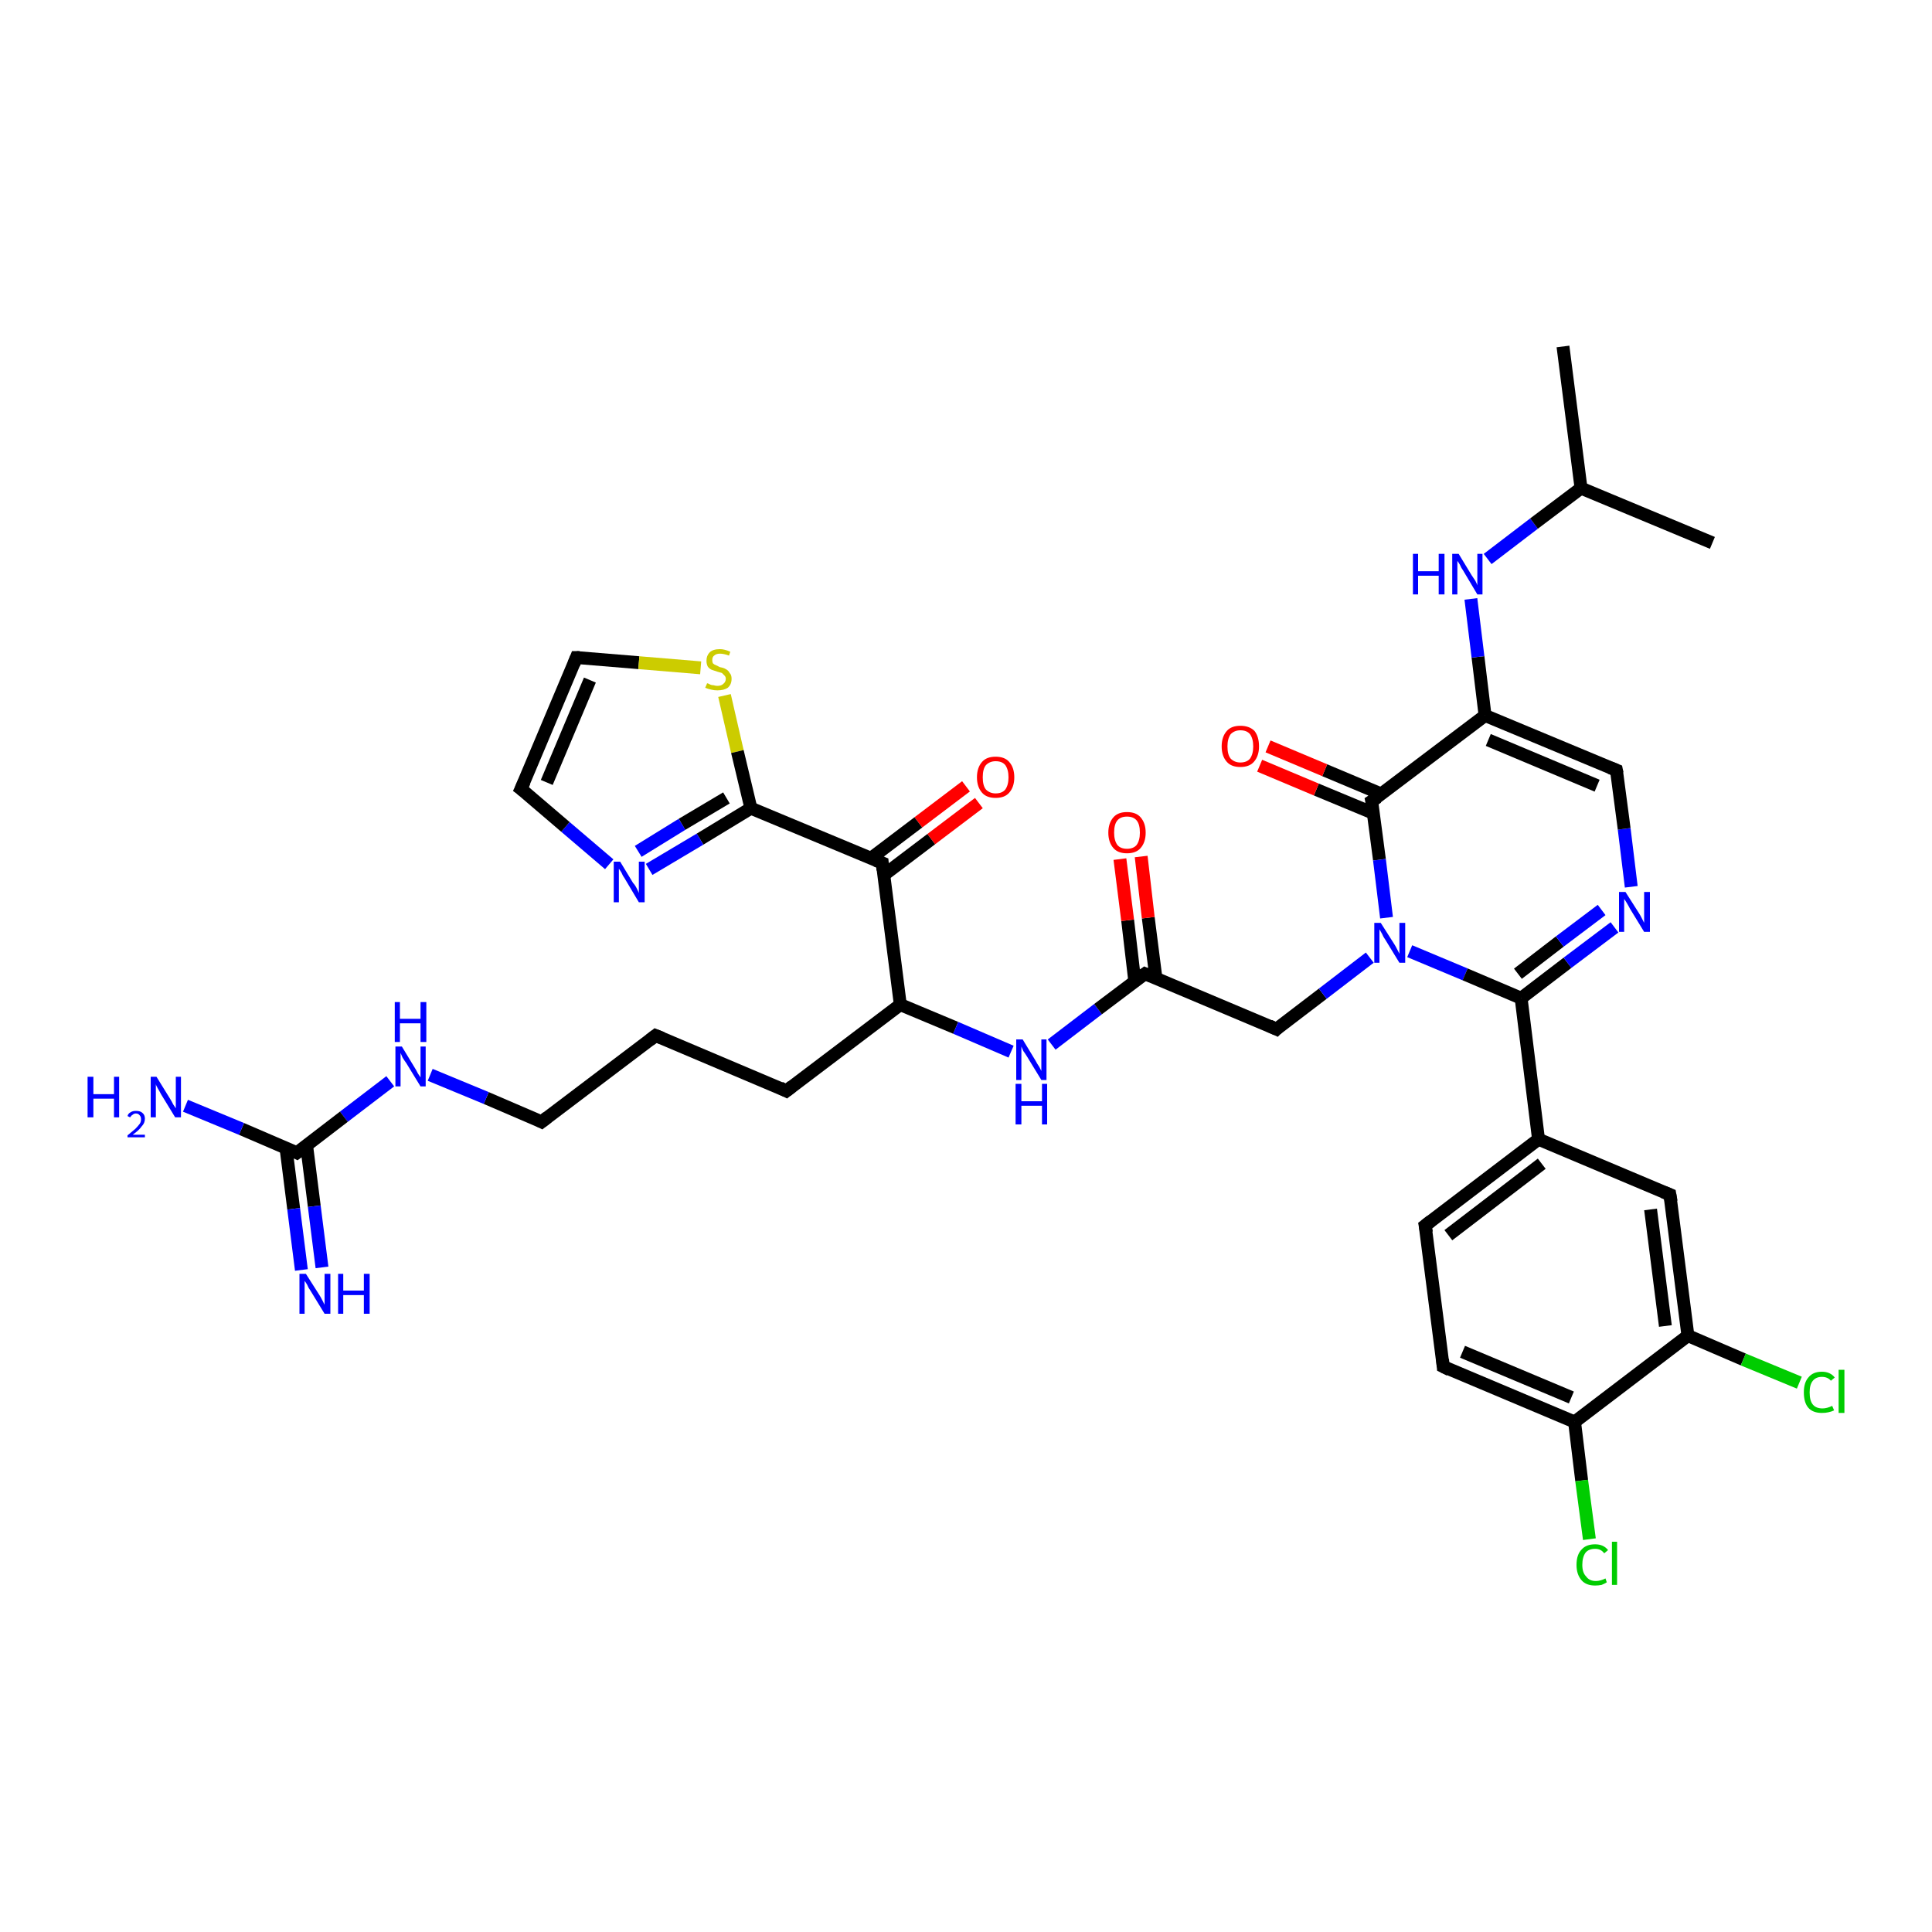 <?xml version='1.0' encoding='iso-8859-1'?>
<svg version='1.1' baseProfile='full'
              xmlns='http://www.w3.org/2000/svg'
                      xmlns:rdkit='http://www.rdkit.org/xml'
                      xmlns:xlink='http://www.w3.org/1999/xlink'
                  xml:space='preserve'
width='300px' height='300px' viewBox='0 0 300 300'>
<!-- END OF HEADER -->
<rect style='opacity:1.0;fill:#FFFFFF;stroke:none' width='300.0' height='300.0' x='0.0' y='0.0'> </rect>
<path class='bond-0 atom-0 atom-1' d='M 152.0,124.7 L 144.6,130.3' style='fill:none;fill-rule:evenodd;stroke:#FF0000;stroke-width:2.0px;stroke-linecap:butt;stroke-linejoin:miter;stroke-opacity:1' />
<path class='bond-0 atom-0 atom-1' d='M 144.6,130.3 L 137.2,135.9' style='fill:none;fill-rule:evenodd;stroke:#000000;stroke-width:2.0px;stroke-linecap:butt;stroke-linejoin:miter;stroke-opacity:1' />
<path class='bond-0 atom-0 atom-1' d='M 150.0,122.1 L 142.6,127.7' style='fill:none;fill-rule:evenodd;stroke:#FF0000;stroke-width:2.0px;stroke-linecap:butt;stroke-linejoin:miter;stroke-opacity:1' />
<path class='bond-0 atom-0 atom-1' d='M 142.6,127.7 L 135.2,133.3' style='fill:none;fill-rule:evenodd;stroke:#000000;stroke-width:2.0px;stroke-linecap:butt;stroke-linejoin:miter;stroke-opacity:1' />
<path class='bond-1 atom-1 atom-2' d='M 137.0,134.0 L 116.6,125.5' style='fill:none;fill-rule:evenodd;stroke:#000000;stroke-width:2.0px;stroke-linecap:butt;stroke-linejoin:miter;stroke-opacity:1' />
<path class='bond-2 atom-2 atom-3' d='M 116.6,125.5 L 108.7,130.3' style='fill:none;fill-rule:evenodd;stroke:#000000;stroke-width:2.0px;stroke-linecap:butt;stroke-linejoin:miter;stroke-opacity:1' />
<path class='bond-2 atom-2 atom-3' d='M 108.7,130.3 L 100.8,135.0' style='fill:none;fill-rule:evenodd;stroke:#0000FF;stroke-width:2.0px;stroke-linecap:butt;stroke-linejoin:miter;stroke-opacity:1' />
<path class='bond-2 atom-2 atom-3' d='M 112.8,123.9 L 105.9,128.0' style='fill:none;fill-rule:evenodd;stroke:#000000;stroke-width:2.0px;stroke-linecap:butt;stroke-linejoin:miter;stroke-opacity:1' />
<path class='bond-2 atom-2 atom-3' d='M 105.9,128.0 L 99.1,132.2' style='fill:none;fill-rule:evenodd;stroke:#0000FF;stroke-width:2.0px;stroke-linecap:butt;stroke-linejoin:miter;stroke-opacity:1' />
<path class='bond-3 atom-3 atom-4' d='M 94.6,134.2 L 87.8,128.4' style='fill:none;fill-rule:evenodd;stroke:#0000FF;stroke-width:2.0px;stroke-linecap:butt;stroke-linejoin:miter;stroke-opacity:1' />
<path class='bond-3 atom-3 atom-4' d='M 87.8,128.4 L 80.9,122.5' style='fill:none;fill-rule:evenodd;stroke:#000000;stroke-width:2.0px;stroke-linecap:butt;stroke-linejoin:miter;stroke-opacity:1' />
<path class='bond-4 atom-4 atom-5' d='M 80.9,122.5 L 89.5,102.1' style='fill:none;fill-rule:evenodd;stroke:#000000;stroke-width:2.0px;stroke-linecap:butt;stroke-linejoin:miter;stroke-opacity:1' />
<path class='bond-4 atom-4 atom-5' d='M 84.9,121.5 L 91.6,105.6' style='fill:none;fill-rule:evenodd;stroke:#000000;stroke-width:2.0px;stroke-linecap:butt;stroke-linejoin:miter;stroke-opacity:1' />
<path class='bond-5 atom-5 atom-6' d='M 89.5,102.1 L 99.2,102.9' style='fill:none;fill-rule:evenodd;stroke:#000000;stroke-width:2.0px;stroke-linecap:butt;stroke-linejoin:miter;stroke-opacity:1' />
<path class='bond-5 atom-5 atom-6' d='M 99.2,102.9 L 108.8,103.7' style='fill:none;fill-rule:evenodd;stroke:#CCCC00;stroke-width:2.0px;stroke-linecap:butt;stroke-linejoin:miter;stroke-opacity:1' />
<path class='bond-6 atom-1 atom-7' d='M 137.0,134.0 L 139.8,156.0' style='fill:none;fill-rule:evenodd;stroke:#000000;stroke-width:2.0px;stroke-linecap:butt;stroke-linejoin:miter;stroke-opacity:1' />
<path class='bond-7 atom-7 atom-8' d='M 139.8,156.0 L 148.4,159.6' style='fill:none;fill-rule:evenodd;stroke:#000000;stroke-width:2.0px;stroke-linecap:butt;stroke-linejoin:miter;stroke-opacity:1' />
<path class='bond-7 atom-7 atom-8' d='M 148.4,159.6 L 157.0,163.3' style='fill:none;fill-rule:evenodd;stroke:#0000FF;stroke-width:2.0px;stroke-linecap:butt;stroke-linejoin:miter;stroke-opacity:1' />
<path class='bond-8 atom-8 atom-9' d='M 163.3,162.2 L 170.5,156.7' style='fill:none;fill-rule:evenodd;stroke:#0000FF;stroke-width:2.0px;stroke-linecap:butt;stroke-linejoin:miter;stroke-opacity:1' />
<path class='bond-8 atom-8 atom-9' d='M 170.5,156.7 L 177.8,151.2' style='fill:none;fill-rule:evenodd;stroke:#000000;stroke-width:2.0px;stroke-linecap:butt;stroke-linejoin:miter;stroke-opacity:1' />
<path class='bond-9 atom-9 atom-10' d='M 179.5,151.9 L 178.3,142.5' style='fill:none;fill-rule:evenodd;stroke:#000000;stroke-width:2.0px;stroke-linecap:butt;stroke-linejoin:miter;stroke-opacity:1' />
<path class='bond-9 atom-9 atom-10' d='M 178.3,142.5 L 177.2,133.0' style='fill:none;fill-rule:evenodd;stroke:#FF0000;stroke-width:2.0px;stroke-linecap:butt;stroke-linejoin:miter;stroke-opacity:1' />
<path class='bond-9 atom-9 atom-10' d='M 176.2,152.3 L 175.1,142.9' style='fill:none;fill-rule:evenodd;stroke:#000000;stroke-width:2.0px;stroke-linecap:butt;stroke-linejoin:miter;stroke-opacity:1' />
<path class='bond-9 atom-9 atom-10' d='M 175.1,142.9 L 173.9,133.4' style='fill:none;fill-rule:evenodd;stroke:#FF0000;stroke-width:2.0px;stroke-linecap:butt;stroke-linejoin:miter;stroke-opacity:1' />
<path class='bond-10 atom-9 atom-11' d='M 177.8,151.2 L 198.2,159.8' style='fill:none;fill-rule:evenodd;stroke:#000000;stroke-width:2.0px;stroke-linecap:butt;stroke-linejoin:miter;stroke-opacity:1' />
<path class='bond-11 atom-11 atom-12' d='M 198.2,159.8 L 205.4,154.3' style='fill:none;fill-rule:evenodd;stroke:#000000;stroke-width:2.0px;stroke-linecap:butt;stroke-linejoin:miter;stroke-opacity:1' />
<path class='bond-11 atom-11 atom-12' d='M 205.4,154.3 L 212.7,148.7' style='fill:none;fill-rule:evenodd;stroke:#0000FF;stroke-width:2.0px;stroke-linecap:butt;stroke-linejoin:miter;stroke-opacity:1' />
<path class='bond-12 atom-12 atom-13' d='M 218.9,147.7 L 227.5,151.3' style='fill:none;fill-rule:evenodd;stroke:#0000FF;stroke-width:2.0px;stroke-linecap:butt;stroke-linejoin:miter;stroke-opacity:1' />
<path class='bond-12 atom-12 atom-13' d='M 227.5,151.3 L 236.2,155.0' style='fill:none;fill-rule:evenodd;stroke:#000000;stroke-width:2.0px;stroke-linecap:butt;stroke-linejoin:miter;stroke-opacity:1' />
<path class='bond-13 atom-13 atom-14' d='M 236.2,155.0 L 243.4,149.5' style='fill:none;fill-rule:evenodd;stroke:#000000;stroke-width:2.0px;stroke-linecap:butt;stroke-linejoin:miter;stroke-opacity:1' />
<path class='bond-13 atom-13 atom-14' d='M 243.4,149.5 L 250.7,144.0' style='fill:none;fill-rule:evenodd;stroke:#0000FF;stroke-width:2.0px;stroke-linecap:butt;stroke-linejoin:miter;stroke-opacity:1' />
<path class='bond-13 atom-13 atom-14' d='M 235.7,151.2 L 242.2,146.2' style='fill:none;fill-rule:evenodd;stroke:#000000;stroke-width:2.0px;stroke-linecap:butt;stroke-linejoin:miter;stroke-opacity:1' />
<path class='bond-13 atom-13 atom-14' d='M 242.2,146.2 L 248.7,141.3' style='fill:none;fill-rule:evenodd;stroke:#0000FF;stroke-width:2.0px;stroke-linecap:butt;stroke-linejoin:miter;stroke-opacity:1' />
<path class='bond-14 atom-14 atom-15' d='M 253.3,137.7 L 252.2,128.7' style='fill:none;fill-rule:evenodd;stroke:#0000FF;stroke-width:2.0px;stroke-linecap:butt;stroke-linejoin:miter;stroke-opacity:1' />
<path class='bond-14 atom-14 atom-15' d='M 252.2,128.7 L 251.0,119.6' style='fill:none;fill-rule:evenodd;stroke:#000000;stroke-width:2.0px;stroke-linecap:butt;stroke-linejoin:miter;stroke-opacity:1' />
<path class='bond-15 atom-15 atom-16' d='M 251.0,119.6 L 230.6,111.1' style='fill:none;fill-rule:evenodd;stroke:#000000;stroke-width:2.0px;stroke-linecap:butt;stroke-linejoin:miter;stroke-opacity:1' />
<path class='bond-15 atom-15 atom-16' d='M 248.0,122.0 L 231.1,114.9' style='fill:none;fill-rule:evenodd;stroke:#000000;stroke-width:2.0px;stroke-linecap:butt;stroke-linejoin:miter;stroke-opacity:1' />
<path class='bond-16 atom-16 atom-17' d='M 230.6,111.1 L 229.5,102.0' style='fill:none;fill-rule:evenodd;stroke:#000000;stroke-width:2.0px;stroke-linecap:butt;stroke-linejoin:miter;stroke-opacity:1' />
<path class='bond-16 atom-16 atom-17' d='M 229.5,102.0 L 228.4,93.0' style='fill:none;fill-rule:evenodd;stroke:#0000FF;stroke-width:2.0px;stroke-linecap:butt;stroke-linejoin:miter;stroke-opacity:1' />
<path class='bond-17 atom-17 atom-18' d='M 231.0,86.8 L 238.2,81.3' style='fill:none;fill-rule:evenodd;stroke:#0000FF;stroke-width:2.0px;stroke-linecap:butt;stroke-linejoin:miter;stroke-opacity:1' />
<path class='bond-17 atom-17 atom-18' d='M 238.2,81.3 L 245.5,75.8' style='fill:none;fill-rule:evenodd;stroke:#000000;stroke-width:2.0px;stroke-linecap:butt;stroke-linejoin:miter;stroke-opacity:1' />
<path class='bond-18 atom-18 atom-19' d='M 245.5,75.8 L 242.7,53.8' style='fill:none;fill-rule:evenodd;stroke:#000000;stroke-width:2.0px;stroke-linecap:butt;stroke-linejoin:miter;stroke-opacity:1' />
<path class='bond-19 atom-18 atom-20' d='M 245.5,75.8 L 265.9,84.3' style='fill:none;fill-rule:evenodd;stroke:#000000;stroke-width:2.0px;stroke-linecap:butt;stroke-linejoin:miter;stroke-opacity:1' />
<path class='bond-20 atom-16 atom-21' d='M 230.6,111.1 L 213.0,124.4' style='fill:none;fill-rule:evenodd;stroke:#000000;stroke-width:2.0px;stroke-linecap:butt;stroke-linejoin:miter;stroke-opacity:1' />
<path class='bond-21 atom-21 atom-22' d='M 214.5,123.3 L 205.7,119.6' style='fill:none;fill-rule:evenodd;stroke:#000000;stroke-width:2.0px;stroke-linecap:butt;stroke-linejoin:miter;stroke-opacity:1' />
<path class='bond-21 atom-21 atom-22' d='M 205.7,119.6 L 196.9,115.9' style='fill:none;fill-rule:evenodd;stroke:#FF0000;stroke-width:2.0px;stroke-linecap:butt;stroke-linejoin:miter;stroke-opacity:1' />
<path class='bond-21 atom-21 atom-22' d='M 213.3,126.3 L 204.4,122.6' style='fill:none;fill-rule:evenodd;stroke:#000000;stroke-width:2.0px;stroke-linecap:butt;stroke-linejoin:miter;stroke-opacity:1' />
<path class='bond-21 atom-21 atom-22' d='M 204.4,122.6 L 195.6,118.9' style='fill:none;fill-rule:evenodd;stroke:#FF0000;stroke-width:2.0px;stroke-linecap:butt;stroke-linejoin:miter;stroke-opacity:1' />
<path class='bond-22 atom-13 atom-23' d='M 236.2,155.0 L 238.9,176.9' style='fill:none;fill-rule:evenodd;stroke:#000000;stroke-width:2.0px;stroke-linecap:butt;stroke-linejoin:miter;stroke-opacity:1' />
<path class='bond-23 atom-23 atom-24' d='M 238.9,176.9 L 221.3,190.3' style='fill:none;fill-rule:evenodd;stroke:#000000;stroke-width:2.0px;stroke-linecap:butt;stroke-linejoin:miter;stroke-opacity:1' />
<path class='bond-23 atom-23 atom-24' d='M 239.4,180.7 L 224.9,191.8' style='fill:none;fill-rule:evenodd;stroke:#000000;stroke-width:2.0px;stroke-linecap:butt;stroke-linejoin:miter;stroke-opacity:1' />
<path class='bond-24 atom-24 atom-25' d='M 221.3,190.3 L 224.1,212.2' style='fill:none;fill-rule:evenodd;stroke:#000000;stroke-width:2.0px;stroke-linecap:butt;stroke-linejoin:miter;stroke-opacity:1' />
<path class='bond-25 atom-25 atom-26' d='M 224.1,212.2 L 244.5,220.8' style='fill:none;fill-rule:evenodd;stroke:#000000;stroke-width:2.0px;stroke-linecap:butt;stroke-linejoin:miter;stroke-opacity:1' />
<path class='bond-25 atom-25 atom-26' d='M 227.1,209.9 L 244.0,217.0' style='fill:none;fill-rule:evenodd;stroke:#000000;stroke-width:2.0px;stroke-linecap:butt;stroke-linejoin:miter;stroke-opacity:1' />
<path class='bond-26 atom-26 atom-27' d='M 244.5,220.8 L 245.6,229.9' style='fill:none;fill-rule:evenodd;stroke:#000000;stroke-width:2.0px;stroke-linecap:butt;stroke-linejoin:miter;stroke-opacity:1' />
<path class='bond-26 atom-26 atom-27' d='M 245.6,229.9 L 246.8,239.0' style='fill:none;fill-rule:evenodd;stroke:#00CC00;stroke-width:2.0px;stroke-linecap:butt;stroke-linejoin:miter;stroke-opacity:1' />
<path class='bond-27 atom-26 atom-28' d='M 244.5,220.8 L 262.1,207.4' style='fill:none;fill-rule:evenodd;stroke:#000000;stroke-width:2.0px;stroke-linecap:butt;stroke-linejoin:miter;stroke-opacity:1' />
<path class='bond-28 atom-28 atom-29' d='M 262.1,207.4 L 270.7,211.1' style='fill:none;fill-rule:evenodd;stroke:#000000;stroke-width:2.0px;stroke-linecap:butt;stroke-linejoin:miter;stroke-opacity:1' />
<path class='bond-28 atom-28 atom-29' d='M 270.7,211.1 L 279.4,214.7' style='fill:none;fill-rule:evenodd;stroke:#00CC00;stroke-width:2.0px;stroke-linecap:butt;stroke-linejoin:miter;stroke-opacity:1' />
<path class='bond-29 atom-28 atom-30' d='M 262.1,207.4 L 259.3,185.5' style='fill:none;fill-rule:evenodd;stroke:#000000;stroke-width:2.0px;stroke-linecap:butt;stroke-linejoin:miter;stroke-opacity:1' />
<path class='bond-29 atom-28 atom-30' d='M 258.6,205.9 L 256.3,187.8' style='fill:none;fill-rule:evenodd;stroke:#000000;stroke-width:2.0px;stroke-linecap:butt;stroke-linejoin:miter;stroke-opacity:1' />
<path class='bond-30 atom-7 atom-31' d='M 139.8,156.0 L 122.1,169.4' style='fill:none;fill-rule:evenodd;stroke:#000000;stroke-width:2.0px;stroke-linecap:butt;stroke-linejoin:miter;stroke-opacity:1' />
<path class='bond-31 atom-31 atom-32' d='M 122.1,169.4 L 101.8,160.8' style='fill:none;fill-rule:evenodd;stroke:#000000;stroke-width:2.0px;stroke-linecap:butt;stroke-linejoin:miter;stroke-opacity:1' />
<path class='bond-32 atom-32 atom-33' d='M 101.8,160.8 L 84.1,174.2' style='fill:none;fill-rule:evenodd;stroke:#000000;stroke-width:2.0px;stroke-linecap:butt;stroke-linejoin:miter;stroke-opacity:1' />
<path class='bond-33 atom-33 atom-34' d='M 84.1,174.2 L 75.5,170.5' style='fill:none;fill-rule:evenodd;stroke:#000000;stroke-width:2.0px;stroke-linecap:butt;stroke-linejoin:miter;stroke-opacity:1' />
<path class='bond-33 atom-33 atom-34' d='M 75.5,170.5 L 66.8,166.9' style='fill:none;fill-rule:evenodd;stroke:#0000FF;stroke-width:2.0px;stroke-linecap:butt;stroke-linejoin:miter;stroke-opacity:1' />
<path class='bond-34 atom-34 atom-35' d='M 60.6,167.9 L 53.4,173.4' style='fill:none;fill-rule:evenodd;stroke:#0000FF;stroke-width:2.0px;stroke-linecap:butt;stroke-linejoin:miter;stroke-opacity:1' />
<path class='bond-34 atom-34 atom-35' d='M 53.4,173.4 L 46.1,179.0' style='fill:none;fill-rule:evenodd;stroke:#000000;stroke-width:2.0px;stroke-linecap:butt;stroke-linejoin:miter;stroke-opacity:1' />
<path class='bond-35 atom-35 atom-36' d='M 44.4,178.2 L 45.6,187.7' style='fill:none;fill-rule:evenodd;stroke:#000000;stroke-width:2.0px;stroke-linecap:butt;stroke-linejoin:miter;stroke-opacity:1' />
<path class='bond-35 atom-35 atom-36' d='M 45.6,187.7 L 46.8,197.2' style='fill:none;fill-rule:evenodd;stroke:#0000FF;stroke-width:2.0px;stroke-linecap:butt;stroke-linejoin:miter;stroke-opacity:1' />
<path class='bond-35 atom-35 atom-36' d='M 47.6,177.8 L 48.8,187.3' style='fill:none;fill-rule:evenodd;stroke:#000000;stroke-width:2.0px;stroke-linecap:butt;stroke-linejoin:miter;stroke-opacity:1' />
<path class='bond-35 atom-35 atom-36' d='M 48.8,187.3 L 50.0,196.8' style='fill:none;fill-rule:evenodd;stroke:#0000FF;stroke-width:2.0px;stroke-linecap:butt;stroke-linejoin:miter;stroke-opacity:1' />
<path class='bond-36 atom-35 atom-37' d='M 46.1,179.0 L 37.5,175.3' style='fill:none;fill-rule:evenodd;stroke:#000000;stroke-width:2.0px;stroke-linecap:butt;stroke-linejoin:miter;stroke-opacity:1' />
<path class='bond-36 atom-35 atom-37' d='M 37.5,175.3 L 28.8,171.7' style='fill:none;fill-rule:evenodd;stroke:#0000FF;stroke-width:2.0px;stroke-linecap:butt;stroke-linejoin:miter;stroke-opacity:1' />
<path class='bond-37 atom-6 atom-2' d='M 112.5,108.0 L 114.5,116.7' style='fill:none;fill-rule:evenodd;stroke:#CCCC00;stroke-width:2.0px;stroke-linecap:butt;stroke-linejoin:miter;stroke-opacity:1' />
<path class='bond-37 atom-6 atom-2' d='M 114.5,116.7 L 116.6,125.5' style='fill:none;fill-rule:evenodd;stroke:#000000;stroke-width:2.0px;stroke-linecap:butt;stroke-linejoin:miter;stroke-opacity:1' />
<path class='bond-38 atom-21 atom-12' d='M 213.0,124.4 L 214.2,133.5' style='fill:none;fill-rule:evenodd;stroke:#000000;stroke-width:2.0px;stroke-linecap:butt;stroke-linejoin:miter;stroke-opacity:1' />
<path class='bond-38 atom-21 atom-12' d='M 214.2,133.5 L 215.3,142.5' style='fill:none;fill-rule:evenodd;stroke:#0000FF;stroke-width:2.0px;stroke-linecap:butt;stroke-linejoin:miter;stroke-opacity:1' />
<path class='bond-39 atom-30 atom-23' d='M 259.3,185.5 L 238.9,176.9' style='fill:none;fill-rule:evenodd;stroke:#000000;stroke-width:2.0px;stroke-linecap:butt;stroke-linejoin:miter;stroke-opacity:1' />
<path d='M 136.0,133.6 L 137.0,134.0 L 137.1,135.1' style='fill:none;stroke:#000000;stroke-width:2.0px;stroke-linecap:butt;stroke-linejoin:miter;stroke-opacity:1;' />
<path d='M 81.3,122.8 L 80.9,122.5 L 81.4,121.4' style='fill:none;stroke:#000000;stroke-width:2.0px;stroke-linecap:butt;stroke-linejoin:miter;stroke-opacity:1;' />
<path d='M 89.1,103.1 L 89.5,102.1 L 90.0,102.1' style='fill:none;stroke:#000000;stroke-width:2.0px;stroke-linecap:butt;stroke-linejoin:miter;stroke-opacity:1;' />
<path d='M 177.4,151.5 L 177.8,151.2 L 178.8,151.6' style='fill:none;stroke:#000000;stroke-width:2.0px;stroke-linecap:butt;stroke-linejoin:miter;stroke-opacity:1;' />
<path d='M 197.1,159.3 L 198.2,159.8 L 198.5,159.5' style='fill:none;stroke:#000000;stroke-width:2.0px;stroke-linecap:butt;stroke-linejoin:miter;stroke-opacity:1;' />
<path d='M 251.1,120.1 L 251.0,119.6 L 250.0,119.2' style='fill:none;stroke:#000000;stroke-width:2.0px;stroke-linecap:butt;stroke-linejoin:miter;stroke-opacity:1;' />
<path d='M 213.9,123.8 L 213.0,124.4 L 213.1,124.9' style='fill:none;stroke:#000000;stroke-width:2.0px;stroke-linecap:butt;stroke-linejoin:miter;stroke-opacity:1;' />
<path d='M 222.2,189.6 L 221.3,190.3 L 221.5,191.4' style='fill:none;stroke:#000000;stroke-width:2.0px;stroke-linecap:butt;stroke-linejoin:miter;stroke-opacity:1;' />
<path d='M 224.0,211.1 L 224.1,212.2 L 225.1,212.7' style='fill:none;stroke:#000000;stroke-width:2.0px;stroke-linecap:butt;stroke-linejoin:miter;stroke-opacity:1;' />
<path d='M 259.5,186.6 L 259.3,185.5 L 258.3,185.1' style='fill:none;stroke:#000000;stroke-width:2.0px;stroke-linecap:butt;stroke-linejoin:miter;stroke-opacity:1;' />
<path d='M 123.0,168.7 L 122.1,169.4 L 121.1,168.9' style='fill:none;stroke:#000000;stroke-width:2.0px;stroke-linecap:butt;stroke-linejoin:miter;stroke-opacity:1;' />
<path d='M 102.8,161.2 L 101.8,160.8 L 100.9,161.5' style='fill:none;stroke:#000000;stroke-width:2.0px;stroke-linecap:butt;stroke-linejoin:miter;stroke-opacity:1;' />
<path d='M 85.0,173.5 L 84.1,174.2 L 83.7,174.0' style='fill:none;stroke:#000000;stroke-width:2.0px;stroke-linecap:butt;stroke-linejoin:miter;stroke-opacity:1;' />
<path d='M 46.5,178.7 L 46.1,179.0 L 45.7,178.8' style='fill:none;stroke:#000000;stroke-width:2.0px;stroke-linecap:butt;stroke-linejoin:miter;stroke-opacity:1;' />
<path class='atom-0' d='M 151.7 120.7
Q 151.7 119.2, 152.5 118.3
Q 153.2 117.5, 154.6 117.5
Q 156.0 117.5, 156.7 118.3
Q 157.5 119.2, 157.5 120.7
Q 157.5 122.2, 156.7 123.1
Q 156.0 123.9, 154.6 123.9
Q 153.2 123.9, 152.5 123.1
Q 151.7 122.2, 151.7 120.7
M 154.6 123.2
Q 155.6 123.2, 156.1 122.6
Q 156.6 121.9, 156.6 120.7
Q 156.6 119.5, 156.1 118.8
Q 155.6 118.2, 154.6 118.2
Q 153.7 118.2, 153.1 118.8
Q 152.6 119.4, 152.6 120.7
Q 152.6 122.0, 153.1 122.6
Q 153.7 123.2, 154.6 123.2
' fill='#FF0000'/>
<path class='atom-3' d='M 96.3 133.8
L 98.3 137.1
Q 98.6 137.4, 98.9 138.0
Q 99.2 138.6, 99.2 138.7
L 99.2 133.8
L 100.1 133.8
L 100.1 140.1
L 99.2 140.1
L 97.0 136.4
Q 96.7 136.0, 96.5 135.5
Q 96.2 135.0, 96.1 134.9
L 96.1 140.1
L 95.3 140.1
L 95.3 133.8
L 96.3 133.8
' fill='#0000FF'/>
<path class='atom-6' d='M 109.8 106.1
Q 109.9 106.1, 110.1 106.2
Q 110.4 106.4, 110.8 106.4
Q 111.1 106.5, 111.4 106.5
Q 112.0 106.5, 112.3 106.2
Q 112.7 105.9, 112.7 105.4
Q 112.7 105.1, 112.5 104.9
Q 112.3 104.7, 112.1 104.5
Q 111.8 104.4, 111.4 104.3
Q 110.8 104.1, 110.5 104.0
Q 110.1 103.8, 109.9 103.5
Q 109.7 103.1, 109.7 102.6
Q 109.7 101.8, 110.2 101.3
Q 110.7 100.8, 111.8 100.8
Q 112.5 100.8, 113.4 101.2
L 113.2 101.8
Q 112.4 101.5, 111.8 101.5
Q 111.2 101.5, 110.9 101.8
Q 110.6 102.0, 110.6 102.5
Q 110.6 102.8, 110.7 103.0
Q 110.9 103.2, 111.2 103.3
Q 111.4 103.4, 111.8 103.6
Q 112.4 103.7, 112.7 103.9
Q 113.1 104.1, 113.3 104.5
Q 113.6 104.8, 113.6 105.4
Q 113.6 106.3, 113.0 106.8
Q 112.4 107.2, 111.4 107.2
Q 110.9 107.2, 110.5 107.1
Q 110.0 107.0, 109.5 106.8
L 109.8 106.1
' fill='#CCCC00'/>
<path class='atom-8' d='M 158.8 161.4
L 160.8 164.7
Q 161.0 165.1, 161.4 165.7
Q 161.7 166.3, 161.7 166.3
L 161.7 161.4
L 162.5 161.4
L 162.5 167.7
L 161.7 167.7
L 159.5 164.1
Q 159.2 163.6, 158.9 163.2
Q 158.7 162.7, 158.6 162.5
L 158.6 167.7
L 157.8 167.7
L 157.8 161.4
L 158.8 161.4
' fill='#0000FF'/>
<path class='atom-8' d='M 157.7 168.3
L 158.6 168.3
L 158.6 171.0
L 161.8 171.0
L 161.8 168.3
L 162.6 168.3
L 162.6 174.6
L 161.8 174.6
L 161.8 171.7
L 158.6 171.7
L 158.6 174.6
L 157.7 174.6
L 157.7 168.3
' fill='#0000FF'/>
<path class='atom-10' d='M 172.1 129.3
Q 172.1 127.8, 172.9 126.9
Q 173.6 126.1, 175.0 126.1
Q 176.4 126.1, 177.1 126.9
Q 177.9 127.8, 177.9 129.3
Q 177.9 130.8, 177.1 131.7
Q 176.4 132.5, 175.0 132.5
Q 173.6 132.5, 172.9 131.7
Q 172.1 130.8, 172.1 129.3
M 175.0 131.8
Q 176.0 131.8, 176.5 131.2
Q 177.0 130.5, 177.0 129.3
Q 177.0 128.0, 176.5 127.4
Q 176.0 126.8, 175.0 126.8
Q 174.0 126.8, 173.5 127.4
Q 173.0 128.0, 173.0 129.3
Q 173.0 130.5, 173.5 131.2
Q 174.0 131.8, 175.0 131.8
' fill='#FF0000'/>
<path class='atom-12' d='M 214.4 143.3
L 216.5 146.6
Q 216.7 146.9, 217.0 147.5
Q 217.3 148.1, 217.3 148.1
L 217.3 143.3
L 218.2 143.3
L 218.2 149.5
L 217.3 149.5
L 215.1 145.9
Q 214.8 145.5, 214.6 145.0
Q 214.3 144.5, 214.2 144.3
L 214.2 149.5
L 213.4 149.5
L 213.4 143.3
L 214.4 143.3
' fill='#0000FF'/>
<path class='atom-14' d='M 252.4 138.5
L 254.5 141.8
Q 254.7 142.1, 255.0 142.7
Q 255.3 143.3, 255.3 143.3
L 255.3 138.5
L 256.2 138.5
L 256.2 144.7
L 255.3 144.7
L 253.1 141.1
Q 252.9 140.7, 252.6 140.2
Q 252.3 139.7, 252.2 139.6
L 252.2 144.7
L 251.4 144.7
L 251.4 138.5
L 252.4 138.5
' fill='#0000FF'/>
<path class='atom-17' d='M 219.4 86.0
L 220.2 86.0
L 220.2 88.7
L 223.4 88.7
L 223.4 86.0
L 224.3 86.0
L 224.3 92.3
L 223.4 92.3
L 223.4 89.4
L 220.2 89.4
L 220.2 92.3
L 219.4 92.3
L 219.4 86.0
' fill='#0000FF'/>
<path class='atom-17' d='M 226.5 86.0
L 228.5 89.3
Q 228.7 89.6, 229.1 90.2
Q 229.4 90.8, 229.4 90.9
L 229.4 86.0
L 230.2 86.0
L 230.2 92.3
L 229.4 92.3
L 227.2 88.6
Q 226.9 88.2, 226.7 87.7
Q 226.4 87.2, 226.3 87.1
L 226.3 92.3
L 225.5 92.3
L 225.5 86.0
L 226.5 86.0
' fill='#0000FF'/>
<path class='atom-22' d='M 189.7 115.9
Q 189.7 114.4, 190.5 113.5
Q 191.2 112.7, 192.6 112.7
Q 194.0 112.7, 194.8 113.5
Q 195.5 114.4, 195.5 115.9
Q 195.5 117.4, 194.7 118.3
Q 194.0 119.1, 192.6 119.1
Q 191.2 119.1, 190.5 118.3
Q 189.7 117.4, 189.7 115.9
M 192.6 118.4
Q 193.6 118.4, 194.1 117.8
Q 194.6 117.1, 194.6 115.9
Q 194.6 114.7, 194.1 114.0
Q 193.6 113.4, 192.6 113.4
Q 191.7 113.4, 191.1 114.0
Q 190.6 114.7, 190.6 115.9
Q 190.6 117.2, 191.1 117.8
Q 191.7 118.4, 192.6 118.4
' fill='#FF0000'/>
<path class='atom-27' d='M 244.8 243.0
Q 244.8 241.4, 245.6 240.6
Q 246.3 239.8, 247.7 239.8
Q 249.0 239.8, 249.7 240.7
L 249.1 241.2
Q 248.6 240.5, 247.7 240.5
Q 246.7 240.5, 246.2 241.1
Q 245.7 241.8, 245.7 243.0
Q 245.7 244.2, 246.3 244.8
Q 246.8 245.5, 247.8 245.5
Q 248.5 245.5, 249.3 245.1
L 249.5 245.7
Q 249.2 245.9, 248.7 246.1
Q 248.2 246.2, 247.7 246.2
Q 246.3 246.2, 245.6 245.4
Q 244.8 244.5, 244.8 243.0
' fill='#00CC00'/>
<path class='atom-27' d='M 250.3 239.4
L 251.1 239.4
L 251.1 246.1
L 250.3 246.1
L 250.3 239.4
' fill='#00CC00'/>
<path class='atom-29' d='M 280.1 216.2
Q 280.1 214.7, 280.8 213.9
Q 281.5 213.0, 282.9 213.0
Q 284.2 213.0, 284.9 213.9
L 284.3 214.4
Q 283.8 213.8, 282.9 213.8
Q 282.0 213.8, 281.5 214.4
Q 281.0 215.0, 281.0 216.2
Q 281.0 217.5, 281.5 218.1
Q 282.0 218.7, 283.0 218.7
Q 283.7 218.7, 284.5 218.3
L 284.8 219.0
Q 284.4 219.2, 283.9 219.3
Q 283.5 219.4, 282.9 219.4
Q 281.5 219.4, 280.8 218.6
Q 280.1 217.8, 280.1 216.2
' fill='#00CC00'/>
<path class='atom-29' d='M 285.5 212.7
L 286.4 212.7
L 286.4 219.4
L 285.5 219.4
L 285.5 212.7
' fill='#00CC00'/>
<path class='atom-34' d='M 62.4 162.5
L 64.4 165.8
Q 64.6 166.1, 64.9 166.7
Q 65.3 167.3, 65.3 167.3
L 65.3 162.5
L 66.1 162.5
L 66.1 168.7
L 65.3 168.7
L 63.1 165.1
Q 62.8 164.7, 62.5 164.2
Q 62.3 163.7, 62.2 163.5
L 62.2 168.7
L 61.4 168.7
L 61.4 162.5
L 62.4 162.5
' fill='#0000FF'/>
<path class='atom-34' d='M 61.3 155.6
L 62.1 155.6
L 62.1 158.2
L 65.3 158.2
L 65.3 155.6
L 66.2 155.6
L 66.2 161.8
L 65.3 161.8
L 65.3 158.9
L 62.1 158.9
L 62.1 161.8
L 61.3 161.8
L 61.3 155.6
' fill='#0000FF'/>
<path class='atom-36' d='M 47.5 197.8
L 49.6 201.1
Q 49.8 201.4, 50.1 202.0
Q 50.4 202.6, 50.4 202.6
L 50.4 197.8
L 51.3 197.8
L 51.3 204.0
L 50.4 204.0
L 48.2 200.4
Q 47.9 200.0, 47.7 199.5
Q 47.4 199.0, 47.3 198.9
L 47.3 204.0
L 46.5 204.0
L 46.5 197.8
L 47.5 197.8
' fill='#0000FF'/>
<path class='atom-36' d='M 52.5 197.8
L 53.3 197.8
L 53.3 200.4
L 56.5 200.4
L 56.5 197.8
L 57.4 197.8
L 57.4 204.0
L 56.5 204.0
L 56.5 201.1
L 53.3 201.1
L 53.3 204.0
L 52.5 204.0
L 52.5 197.8
' fill='#0000FF'/>
<path class='atom-37' d='M 13.6 167.2
L 14.5 167.2
L 14.5 169.9
L 17.7 169.9
L 17.7 167.2
L 18.5 167.2
L 18.5 173.5
L 17.7 173.5
L 17.7 170.6
L 14.5 170.6
L 14.5 173.5
L 13.6 173.5
L 13.6 167.2
' fill='#0000FF'/>
<path class='atom-37' d='M 19.8 173.3
Q 19.9 172.9, 20.3 172.7
Q 20.6 172.5, 21.1 172.5
Q 21.8 172.5, 22.1 172.8
Q 22.5 173.1, 22.5 173.7
Q 22.5 174.4, 22.0 174.9
Q 21.6 175.5, 20.6 176.2
L 22.5 176.2
L 22.5 176.6
L 19.8 176.6
L 19.8 176.3
Q 20.5 175.7, 21.0 175.3
Q 21.4 174.9, 21.7 174.5
Q 21.9 174.2, 21.9 173.8
Q 21.9 173.4, 21.7 173.2
Q 21.5 172.9, 21.1 172.9
Q 20.8 172.9, 20.6 173.1
Q 20.4 173.2, 20.2 173.5
L 19.8 173.3
' fill='#0000FF'/>
<path class='atom-37' d='M 24.3 167.2
L 26.4 170.6
Q 26.6 170.9, 26.9 171.5
Q 27.3 172.1, 27.3 172.1
L 27.3 167.2
L 28.1 167.2
L 28.1 173.5
L 27.2 173.5
L 25.0 169.9
Q 24.8 169.5, 24.5 169.0
Q 24.2 168.5, 24.2 168.3
L 24.2 173.5
L 23.4 173.5
L 23.4 167.2
L 24.3 167.2
' fill='#0000FF'/>
</svg>
